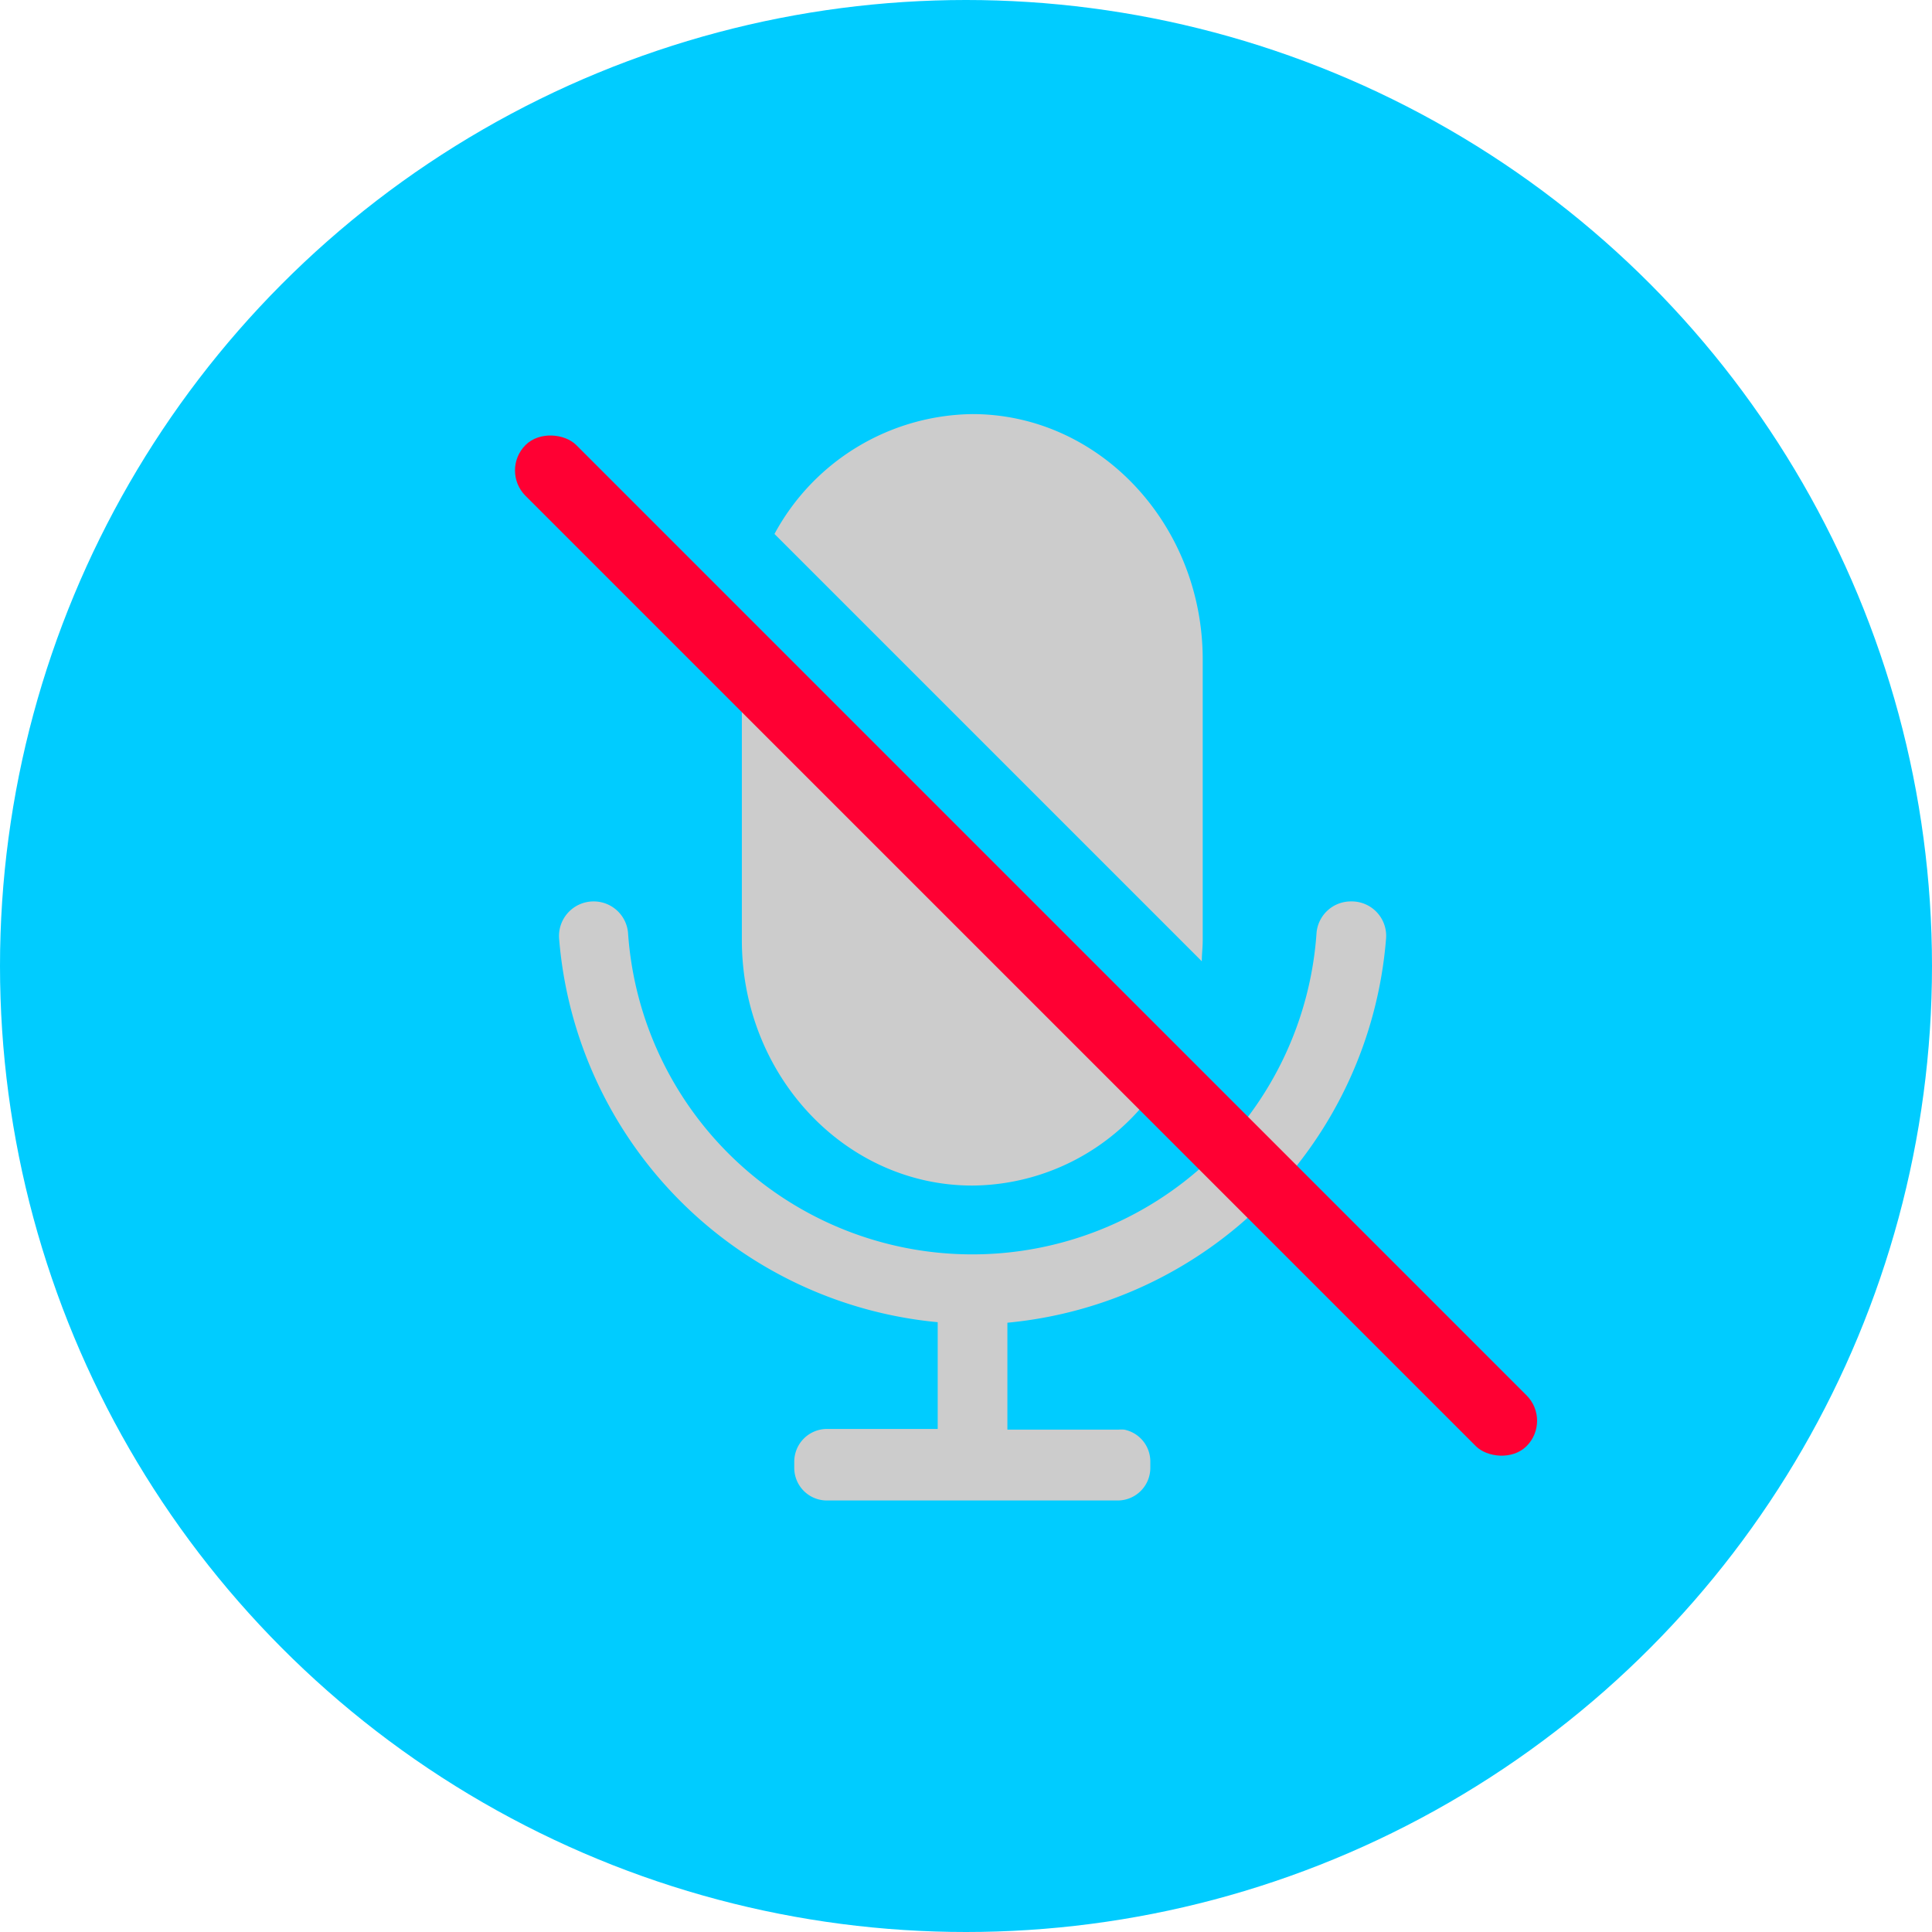 <svg xmlns="http://www.w3.org/2000/svg" viewBox="0 0 147.48 147.48"><defs><style>.cls-1{fill:#0cf;}.cls-2{fill:#ccc;}.cls-3{fill:#f03;}</style></defs><g id="图层_2" data-name="图层 2"><g id="图层_1-2" data-name="图层 1"><circle class="cls-1" cx="73.74" cy="73.74" r="73.74"/><path class="cls-2" d="M103.13,68.81h0a2.63,2.63,0,0,0-2.63,2.38,26.34,26.34,0,0,1-52.56,0,2.63,2.63,0,0,0-2.62-2.38h0a2.64,2.64,0,0,0-2.64,2.85,32,32,0,0,0,28.9,29.27v8.15h-8.5a2.5,2.5,0,0,0-2.45,2.5v.47a2.49,2.49,0,0,0,2.45,2.49H85.36a2.49,2.49,0,0,0,2.45-2.49v-.47a2.48,2.48,0,0,0-2-2.45,2.87,2.87,0,0,0-.41,0h-8.5v-8.16a32,32,0,0,0,28.9-29.26A2.63,2.63,0,0,0,103.13,68.81Z"/><path class="cls-2" d="M91.74,73.38c0-.54.07-1.07.07-1.62V50.35c0-10.33-7.89-18.74-17.59-18.74a17.41,17.41,0,0,0-15.1,9.15Z"/><path class="cls-2" d="M56.63,51.57V71.76c0,10.34,7.89,18.74,17.59,18.74a17.22,17.22,0,0,0,14-7.37Z"/><rect class="cls-3" x="75.58" y="18.15" width="5.48" height="108.07" rx="2.74" transform="translate(-28.1 76.52) rotate(-45)"/></g></g></svg>